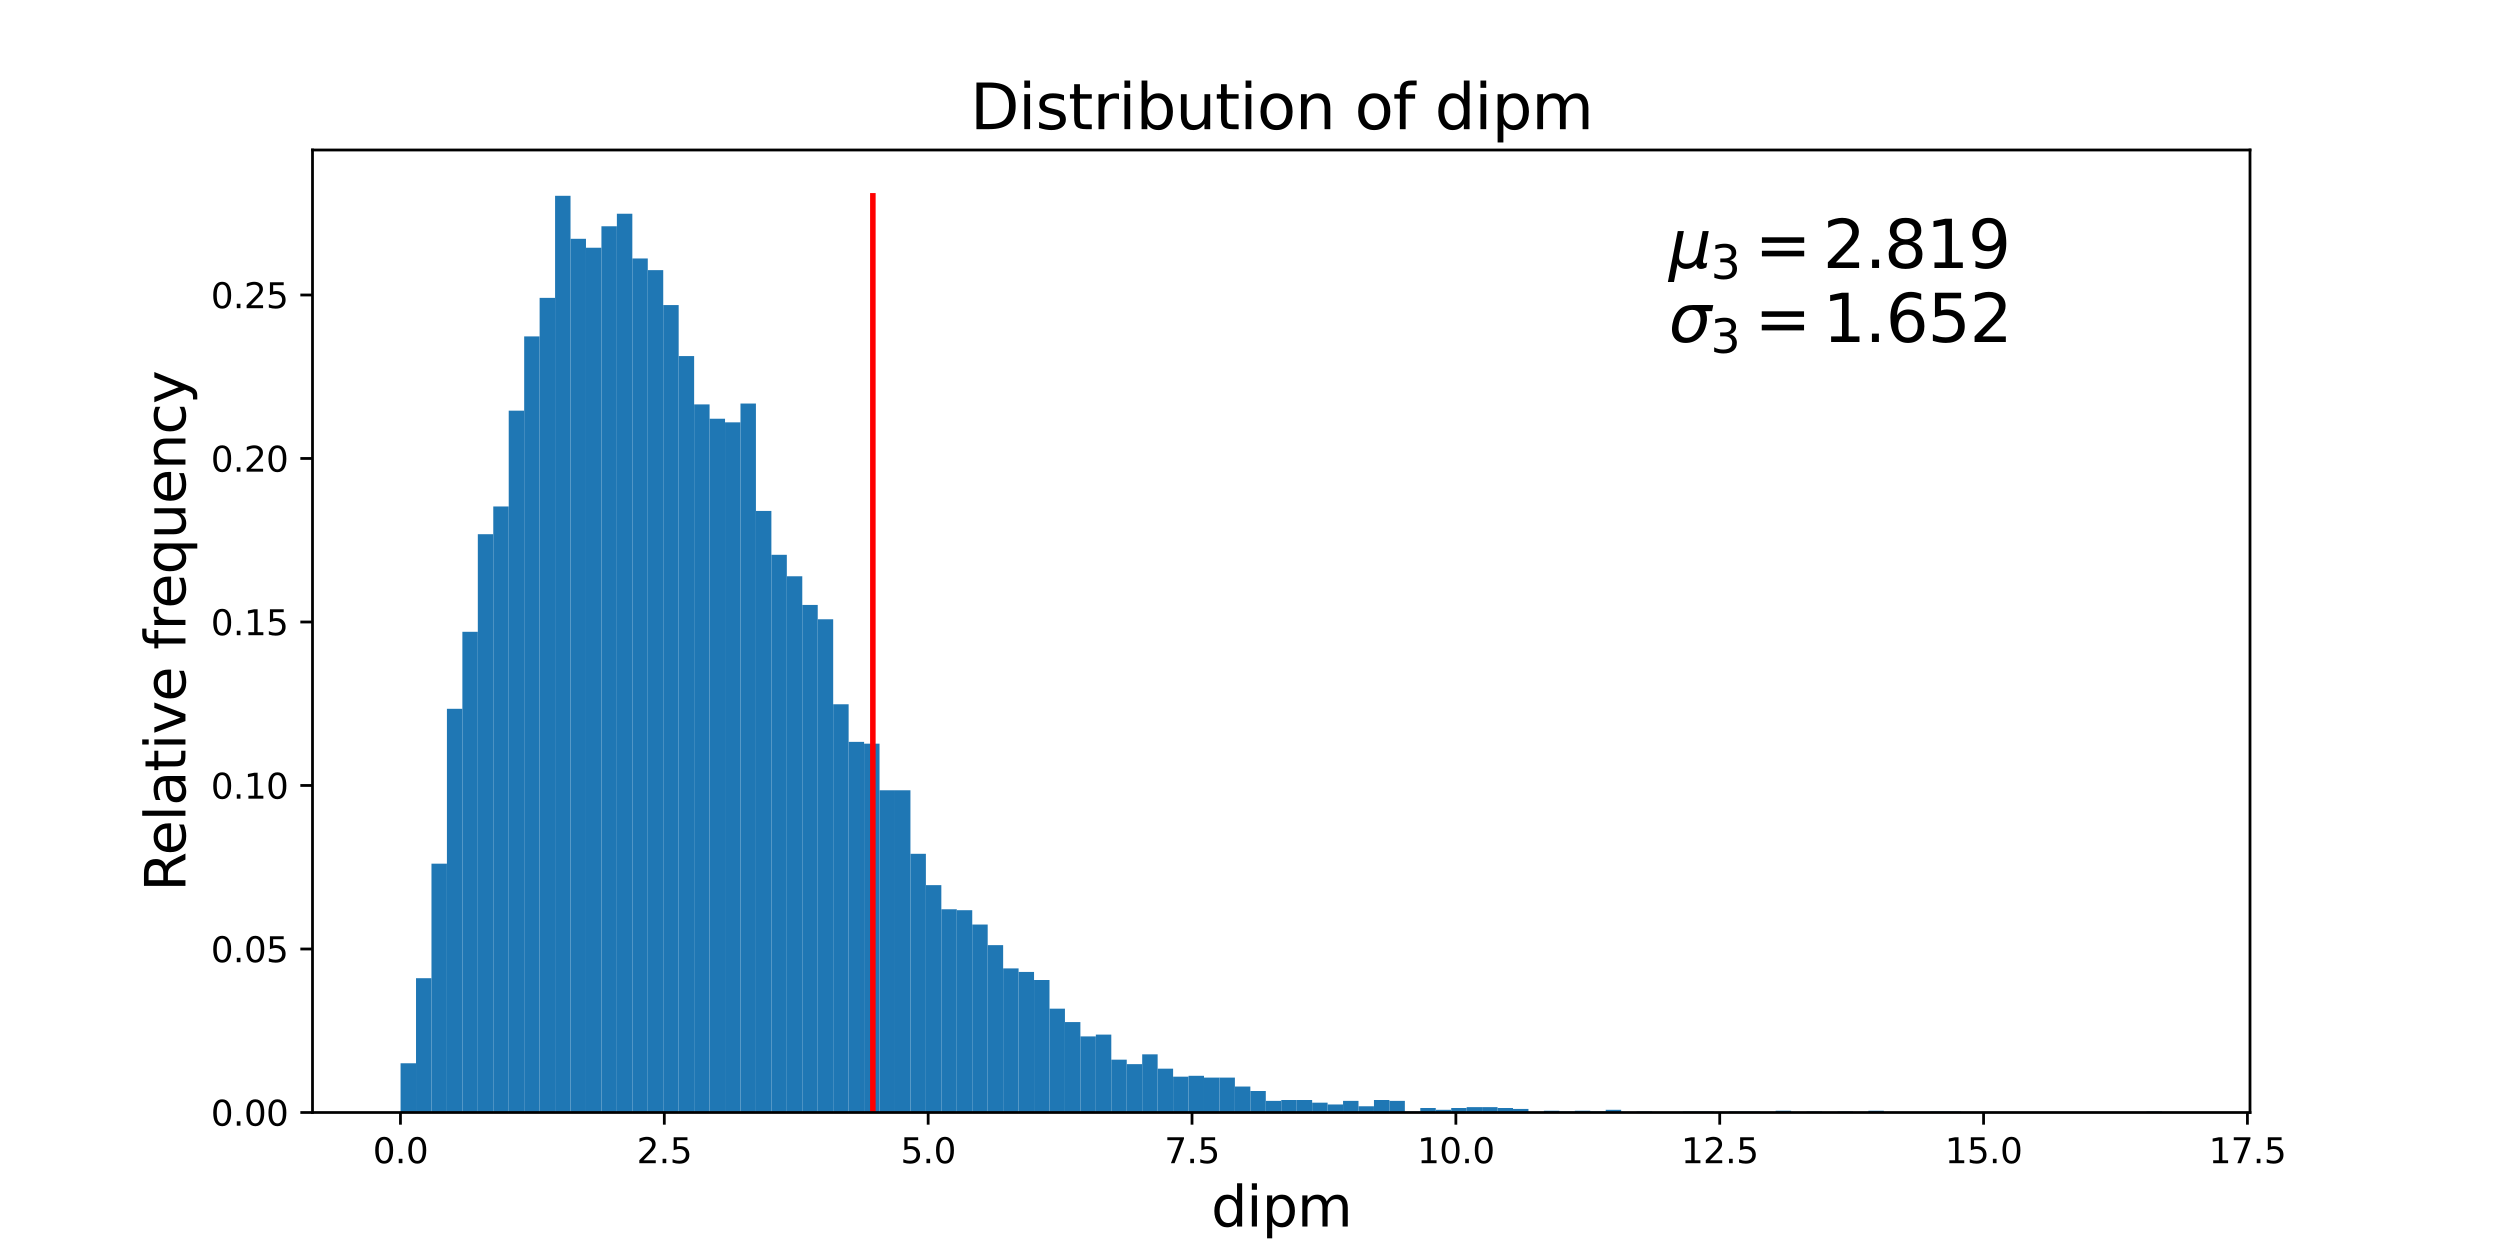 <?xml version="1.0" encoding="utf-8" standalone="no"?>
<!DOCTYPE svg PUBLIC "-//W3C//DTD SVG 1.1//EN"
  "http://www.w3.org/Graphics/SVG/1.1/DTD/svg11.dtd">
<svg xmlns:xlink="http://www.w3.org/1999/xlink" width="720pt" height="360pt" viewBox="0 0 720 360" xmlns="http://www.w3.org/2000/svg" version="1.1">
 <defs>
  <style type="text/css">*{stroke-linejoin: round; stroke-linecap: butt}</style>
 </defs>
 <g id="figure_1">
  <g id="patch_1">
   <path d="M 0 360 
L 720 360 
L 720 0 
L 0 0 
z
" style="fill: #ffffff"/>
  </g>
  <g id="axes_1">
   <g id="patch_2">
    <path d="M 90 320.4 
L 648 320.4 
L 648 43.2 
L 90 43.2 
z
" style="fill: #ffffff"/>
   </g>
   <g id="patch_3">
    <path d="M 115.364 320.4 
L 119.813 320.4 
L 119.813 306.22 
L 115.364 306.22 
z
" clip-path="url(#pdc368ac17b)" style="fill: #1f77b4"/>
   </g>
   <g id="patch_4">
    <path d="M 119.813 320.4 
L 124.263 320.4 
L 124.263 281.728 
L 119.813 281.728 
z
" clip-path="url(#pdc368ac17b)" style="fill: #1f77b4"/>
   </g>
   <g id="patch_5">
    <path d="M 124.263 320.4 
L 128.713 320.4 
L 128.713 248.728 
L 124.263 248.728 
z
" clip-path="url(#pdc368ac17b)" style="fill: #1f77b4"/>
   </g>
   <g id="patch_6">
    <path d="M 128.713 320.4 
L 133.163 320.4 
L 133.163 204.127 
L 128.713 204.127 
z
" clip-path="url(#pdc368ac17b)" style="fill: #1f77b4"/>
   </g>
   <g id="patch_7">
    <path d="M 133.163 320.4 
L 137.612 320.4 
L 137.612 181.955 
L 133.163 181.955 
z
" clip-path="url(#pdc368ac17b)" style="fill: #1f77b4"/>
   </g>
   <g id="patch_8">
    <path d="M 137.612 320.4 
L 142.062 320.4 
L 142.062 153.853 
L 137.612 153.853 
z
" clip-path="url(#pdc368ac17b)" style="fill: #1f77b4"/>
   </g>
   <g id="patch_9">
    <path d="M 142.062 320.4 
L 146.512 320.4 
L 146.512 145.861 
L 142.062 145.861 
z
" clip-path="url(#pdc368ac17b)" style="fill: #1f77b4"/>
   </g>
   <g id="patch_10">
    <path d="M 146.512 320.4 
L 150.962 320.4 
L 150.962 118.275 
L 146.512 118.275 
z
" clip-path="url(#pdc368ac17b)" style="fill: #1f77b4"/>
   </g>
   <g id="patch_11">
    <path d="M 150.962 320.4 
L 155.411 320.4 
L 155.411 96.877 
L 150.962 96.877 
z
" clip-path="url(#pdc368ac17b)" style="fill: #1f77b4"/>
   </g>
   <g id="patch_12">
    <path d="M 155.411 320.4 
L 159.861 320.4 
L 159.861 85.791 
L 155.411 85.791 
z
" clip-path="url(#pdc368ac17b)" style="fill: #1f77b4"/>
   </g>
   <g id="patch_13">
    <path d="M 159.861 320.4 
L 164.311 320.4 
L 164.311 56.4 
L 159.861 56.4 
z
" clip-path="url(#pdc368ac17b)" style="fill: #1f77b4"/>
   </g>
   <g id="patch_14">
    <path d="M 164.311 320.4 
L 168.761 320.4 
L 168.761 68.775 
L 164.311 68.775 
z
" clip-path="url(#pdc368ac17b)" style="fill: #1f77b4"/>
   </g>
   <g id="patch_15">
    <path d="M 168.761 320.4 
L 173.211 320.4 
L 173.211 71.353 
L 168.761 71.353 
z
" clip-path="url(#pdc368ac17b)" style="fill: #1f77b4"/>
   </g>
   <g id="patch_16">
    <path d="M 173.211 320.4 
L 177.66 320.4 
L 177.66 65.166 
L 173.211 65.166 
z
" clip-path="url(#pdc368ac17b)" style="fill: #1f77b4"/>
   </g>
   <g id="patch_17">
    <path d="M 177.66 320.4 
L 182.11 320.4 
L 182.11 61.556 
L 177.66 61.556 
z
" clip-path="url(#pdc368ac17b)" style="fill: #1f77b4"/>
   </g>
   <g id="patch_18">
    <path d="M 182.11 320.4 
L 186.56 320.4 
L 186.56 74.447 
L 182.11 74.447 
z
" clip-path="url(#pdc368ac17b)" style="fill: #1f77b4"/>
   </g>
   <g id="patch_19">
    <path d="M 186.56 320.4 
L 191.01 320.4 
L 191.01 77.798 
L 186.56 77.798 
z
" clip-path="url(#pdc368ac17b)" style="fill: #1f77b4"/>
   </g>
   <g id="patch_20">
    <path d="M 191.01 320.4 
L 195.459 320.4 
L 195.459 87.853 
L 191.01 87.853 
z
" clip-path="url(#pdc368ac17b)" style="fill: #1f77b4"/>
   </g>
   <g id="patch_21">
    <path d="M 195.459 320.4 
L 199.909 320.4 
L 199.909 102.548 
L 195.459 102.548 
z
" clip-path="url(#pdc368ac17b)" style="fill: #1f77b4"/>
   </g>
   <g id="patch_22">
    <path d="M 199.909 320.4 
L 204.359 320.4 
L 204.359 116.47 
L 199.909 116.47 
z
" clip-path="url(#pdc368ac17b)" style="fill: #1f77b4"/>
   </g>
   <g id="patch_23">
    <path d="M 204.359 320.4 
L 208.809 320.4 
L 208.809 120.595 
L 204.359 120.595 
z
" clip-path="url(#pdc368ac17b)" style="fill: #1f77b4"/>
   </g>
   <g id="patch_24">
    <path d="M 208.809 320.4 
L 213.258 320.4 
L 213.258 121.627 
L 208.809 121.627 
z
" clip-path="url(#pdc368ac17b)" style="fill: #1f77b4"/>
   </g>
   <g id="patch_25">
    <path d="M 213.258 320.4 
L 217.708 320.4 
L 217.708 116.213 
L 213.258 116.213 
z
" clip-path="url(#pdc368ac17b)" style="fill: #1f77b4"/>
   </g>
   <g id="patch_26">
    <path d="M 217.708 320.4 
L 222.158 320.4 
L 222.158 147.15 
L 217.708 147.15 
z
" clip-path="url(#pdc368ac17b)" style="fill: #1f77b4"/>
   </g>
   <g id="patch_27">
    <path d="M 222.158 320.4 
L 226.608 320.4 
L 226.608 159.783 
L 222.158 159.783 
z
" clip-path="url(#pdc368ac17b)" style="fill: #1f77b4"/>
   </g>
   <g id="patch_28">
    <path d="M 226.608 320.4 
L 231.057 320.4 
L 231.057 165.97 
L 226.608 165.97 
z
" clip-path="url(#pdc368ac17b)" style="fill: #1f77b4"/>
   </g>
   <g id="patch_29">
    <path d="M 231.057 320.4 
L 235.507 320.4 
L 235.507 174.22 
L 231.057 174.22 
z
" clip-path="url(#pdc368ac17b)" style="fill: #1f77b4"/>
   </g>
   <g id="patch_30">
    <path d="M 235.507 320.4 
L 239.957 320.4 
L 239.957 178.345 
L 235.507 178.345 
z
" clip-path="url(#pdc368ac17b)" style="fill: #1f77b4"/>
   </g>
   <g id="patch_31">
    <path d="M 239.957 320.4 
L 244.407 320.4 
L 244.407 202.838 
L 239.957 202.838 
z
" clip-path="url(#pdc368ac17b)" style="fill: #1f77b4"/>
   </g>
   <g id="patch_32">
    <path d="M 244.407 320.4 
L 248.856 320.4 
L 248.856 213.666 
L 244.407 213.666 
z
" clip-path="url(#pdc368ac17b)" style="fill: #1f77b4"/>
   </g>
   <g id="patch_33">
    <path d="M 248.856 320.4 
L 253.306 320.4 
L 253.306 214.181 
L 248.856 214.181 
z
" clip-path="url(#pdc368ac17b)" style="fill: #1f77b4"/>
   </g>
   <g id="patch_34">
    <path d="M 253.306 320.4 
L 257.756 320.4 
L 257.756 227.588 
L 253.306 227.588 
z
" clip-path="url(#pdc368ac17b)" style="fill: #1f77b4"/>
   </g>
   <g id="patch_35">
    <path d="M 257.756 320.4 
L 262.206 320.4 
L 262.206 227.588 
L 257.756 227.588 
z
" clip-path="url(#pdc368ac17b)" style="fill: #1f77b4"/>
   </g>
   <g id="patch_36">
    <path d="M 262.206 320.4 
L 266.656 320.4 
L 266.656 245.892 
L 262.206 245.892 
z
" clip-path="url(#pdc368ac17b)" style="fill: #1f77b4"/>
   </g>
   <g id="patch_37">
    <path d="M 266.656 320.4 
L 271.105 320.4 
L 271.105 254.916 
L 266.656 254.916 
z
" clip-path="url(#pdc368ac17b)" style="fill: #1f77b4"/>
   </g>
   <g id="patch_38">
    <path d="M 271.105 320.4 
L 275.555 320.4 
L 275.555 261.877 
L 271.105 261.877 
z
" clip-path="url(#pdc368ac17b)" style="fill: #1f77b4"/>
   </g>
   <g id="patch_39">
    <path d="M 275.555 320.4 
L 280.005 320.4 
L 280.005 262.134 
L 275.555 262.134 
z
" clip-path="url(#pdc368ac17b)" style="fill: #1f77b4"/>
   </g>
   <g id="patch_40">
    <path d="M 280.005 320.4 
L 284.455 320.4 
L 284.455 266.259 
L 280.005 266.259 
z
" clip-path="url(#pdc368ac17b)" style="fill: #1f77b4"/>
   </g>
   <g id="patch_41">
    <path d="M 284.455 320.4 
L 288.904 320.4 
L 288.904 272.189 
L 284.455 272.189 
z
" clip-path="url(#pdc368ac17b)" style="fill: #1f77b4"/>
   </g>
   <g id="patch_42">
    <path d="M 288.904 320.4 
L 293.354 320.4 
L 293.354 278.892 
L 288.904 278.892 
z
" clip-path="url(#pdc368ac17b)" style="fill: #1f77b4"/>
   </g>
   <g id="patch_43">
    <path d="M 293.354 320.4 
L 297.804 320.4 
L 297.804 279.923 
L 293.354 279.923 
z
" clip-path="url(#pdc368ac17b)" style="fill: #1f77b4"/>
   </g>
   <g id="patch_44">
    <path d="M 297.804 320.4 
L 302.254 320.4 
L 302.254 282.244 
L 297.804 282.244 
z
" clip-path="url(#pdc368ac17b)" style="fill: #1f77b4"/>
   </g>
   <g id="patch_45">
    <path d="M 302.254 320.4 
L 306.703 320.4 
L 306.703 290.494 
L 302.254 290.494 
z
" clip-path="url(#pdc368ac17b)" style="fill: #1f77b4"/>
   </g>
   <g id="patch_46">
    <path d="M 306.703 320.4 
L 311.153 320.4 
L 311.153 294.361 
L 306.703 294.361 
z
" clip-path="url(#pdc368ac17b)" style="fill: #1f77b4"/>
   </g>
   <g id="patch_47">
    <path d="M 311.153 320.4 
L 315.603 320.4 
L 315.603 298.486 
L 311.153 298.486 
z
" clip-path="url(#pdc368ac17b)" style="fill: #1f77b4"/>
   </g>
   <g id="patch_48">
    <path d="M 315.603 320.4 
L 320.053 320.4 
L 320.053 297.97 
L 315.603 297.97 
z
" clip-path="url(#pdc368ac17b)" style="fill: #1f77b4"/>
   </g>
   <g id="patch_49">
    <path d="M 320.053 320.4 
L 324.502 320.4 
L 324.502 305.189 
L 320.053 305.189 
z
" clip-path="url(#pdc368ac17b)" style="fill: #1f77b4"/>
   </g>
   <g id="patch_50">
    <path d="M 324.502 320.4 
L 328.952 320.4 
L 328.952 306.478 
L 324.502 306.478 
z
" clip-path="url(#pdc368ac17b)" style="fill: #1f77b4"/>
   </g>
   <g id="patch_51">
    <path d="M 328.952 320.4 
L 333.402 320.4 
L 333.402 303.642 
L 328.952 303.642 
z
" clip-path="url(#pdc368ac17b)" style="fill: #1f77b4"/>
   </g>
   <g id="patch_52">
    <path d="M 333.402 320.4 
L 337.852 320.4 
L 337.852 307.767 
L 333.402 307.767 
z
" clip-path="url(#pdc368ac17b)" style="fill: #1f77b4"/>
   </g>
   <g id="patch_53">
    <path d="M 337.852 320.4 
L 342.301 320.4 
L 342.301 310.087 
L 337.852 310.087 
z
" clip-path="url(#pdc368ac17b)" style="fill: #1f77b4"/>
   </g>
   <g id="patch_54">
    <path d="M 342.301 320.4 
L 346.751 320.4 
L 346.751 309.83 
L 342.301 309.83 
z
" clip-path="url(#pdc368ac17b)" style="fill: #1f77b4"/>
   </g>
   <g id="patch_55">
    <path d="M 346.751 320.4 
L 351.201 320.4 
L 351.201 310.345 
L 346.751 310.345 
z
" clip-path="url(#pdc368ac17b)" style="fill: #1f77b4"/>
   </g>
   <g id="patch_56">
    <path d="M 351.201 320.4 
L 355.651 320.4 
L 355.651 310.345 
L 351.201 310.345 
z
" clip-path="url(#pdc368ac17b)" style="fill: #1f77b4"/>
   </g>
   <g id="patch_57">
    <path d="M 355.651 320.4 
L 360.1 320.4 
L 360.1 312.923 
L 355.651 312.923 
z
" clip-path="url(#pdc368ac17b)" style="fill: #1f77b4"/>
   </g>
   <g id="patch_58">
    <path d="M 360.1 320.4 
L 364.55 320.4 
L 364.55 314.212 
L 360.1 314.212 
z
" clip-path="url(#pdc368ac17b)" style="fill: #1f77b4"/>
   </g>
   <g id="patch_59">
    <path d="M 364.55 320.4 
L 369 320.4 
L 369 317.048 
L 364.55 317.048 
z
" clip-path="url(#pdc368ac17b)" style="fill: #1f77b4"/>
   </g>
   <g id="patch_60">
    <path d="M 369 320.4 
L 373.45 320.4 
L 373.45 316.791 
L 369 316.791 
z
" clip-path="url(#pdc368ac17b)" style="fill: #1f77b4"/>
   </g>
   <g id="patch_61">
    <path d="M 373.45 320.4 
L 377.9 320.4 
L 377.9 316.791 
L 373.45 316.791 
z
" clip-path="url(#pdc368ac17b)" style="fill: #1f77b4"/>
   </g>
   <g id="patch_62">
    <path d="M 377.9 320.4 
L 382.349 320.4 
L 382.349 317.564 
L 377.9 317.564 
z
" clip-path="url(#pdc368ac17b)" style="fill: #1f77b4"/>
   </g>
   <g id="patch_63">
    <path d="M 382.349 320.4 
L 386.799 320.4 
L 386.799 318.08 
L 382.349 318.08 
z
" clip-path="url(#pdc368ac17b)" style="fill: #1f77b4"/>
   </g>
   <g id="patch_64">
    <path d="M 386.799 320.4 
L 391.249 320.4 
L 391.249 317.048 
L 386.799 317.048 
z
" clip-path="url(#pdc368ac17b)" style="fill: #1f77b4"/>
   </g>
   <g id="patch_65">
    <path d="M 391.249 320.4 
L 395.699 320.4 
L 395.699 318.595 
L 391.249 318.595 
z
" clip-path="url(#pdc368ac17b)" style="fill: #1f77b4"/>
   </g>
   <g id="patch_66">
    <path d="M 395.699 320.4 
L 400.148 320.4 
L 400.148 316.791 
L 395.699 316.791 
z
" clip-path="url(#pdc368ac17b)" style="fill: #1f77b4"/>
   </g>
   <g id="patch_67">
    <path d="M 400.148 320.4 
L 404.598 320.4 
L 404.598 317.048 
L 400.148 317.048 
z
" clip-path="url(#pdc368ac17b)" style="fill: #1f77b4"/>
   </g>
   <g id="patch_68">
    <path d="M 404.598 320.4 
L 409.048 320.4 
L 409.048 320.142 
L 404.598 320.142 
z
" clip-path="url(#pdc368ac17b)" style="fill: #1f77b4"/>
   </g>
   <g id="patch_69">
    <path d="M 409.048 320.4 
L 413.498 320.4 
L 413.498 319.111 
L 409.048 319.111 
z
" clip-path="url(#pdc368ac17b)" style="fill: #1f77b4"/>
   </g>
   <g id="patch_70">
    <path d="M 413.498 320.4 
L 417.947 320.4 
L 417.947 319.627 
L 413.498 319.627 
z
" clip-path="url(#pdc368ac17b)" style="fill: #1f77b4"/>
   </g>
   <g id="patch_71">
    <path d="M 417.947 320.4 
L 422.397 320.4 
L 422.397 319.111 
L 417.947 319.111 
z
" clip-path="url(#pdc368ac17b)" style="fill: #1f77b4"/>
   </g>
   <g id="patch_72">
    <path d="M 422.397 320.4 
L 426.847 320.4 
L 426.847 318.853 
L 422.397 318.853 
z
" clip-path="url(#pdc368ac17b)" style="fill: #1f77b4"/>
   </g>
   <g id="patch_73">
    <path d="M 426.847 320.4 
L 431.297 320.4 
L 431.297 318.853 
L 426.847 318.853 
z
" clip-path="url(#pdc368ac17b)" style="fill: #1f77b4"/>
   </g>
   <g id="patch_74">
    <path d="M 431.297 320.4 
L 435.746 320.4 
L 435.746 319.111 
L 431.297 319.111 
z
" clip-path="url(#pdc368ac17b)" style="fill: #1f77b4"/>
   </g>
   <g id="patch_75">
    <path d="M 435.746 320.4 
L 440.196 320.4 
L 440.196 319.369 
L 435.746 319.369 
z
" clip-path="url(#pdc368ac17b)" style="fill: #1f77b4"/>
   </g>
   <g id="patch_76">
    <path d="M 440.196 320.4 
L 444.646 320.4 
L 444.646 320.4 
L 440.196 320.4 
z
" clip-path="url(#pdc368ac17b)" style="fill: #1f77b4"/>
   </g>
   <g id="patch_77">
    <path d="M 444.646 320.4 
L 449.096 320.4 
L 449.096 319.884 
L 444.646 319.884 
z
" clip-path="url(#pdc368ac17b)" style="fill: #1f77b4"/>
   </g>
   <g id="patch_78">
    <path d="M 449.096 320.4 
L 453.545 320.4 
L 453.545 320.142 
L 449.096 320.142 
z
" clip-path="url(#pdc368ac17b)" style="fill: #1f77b4"/>
   </g>
   <g id="patch_79">
    <path d="M 453.545 320.4 
L 457.995 320.4 
L 457.995 319.884 
L 453.545 319.884 
z
" clip-path="url(#pdc368ac17b)" style="fill: #1f77b4"/>
   </g>
   <g id="patch_80">
    <path d="M 457.995 320.4 
L 462.445 320.4 
L 462.445 320.142 
L 457.995 320.142 
z
" clip-path="url(#pdc368ac17b)" style="fill: #1f77b4"/>
   </g>
   <g id="patch_81">
    <path d="M 462.445 320.4 
L 466.895 320.4 
L 466.895 319.627 
L 462.445 319.627 
z
" clip-path="url(#pdc368ac17b)" style="fill: #1f77b4"/>
   </g>
   <g id="patch_82">
    <path d="M 466.895 320.4 
L 471.344 320.4 
L 471.344 320.4 
L 466.895 320.4 
z
" clip-path="url(#pdc368ac17b)" style="fill: #1f77b4"/>
   </g>
   <g id="patch_83">
    <path d="M 471.344 320.4 
L 475.794 320.4 
L 475.794 320.142 
L 471.344 320.142 
z
" clip-path="url(#pdc368ac17b)" style="fill: #1f77b4"/>
   </g>
   <g id="patch_84">
    <path d="M 475.794 320.4 
L 480.244 320.4 
L 480.244 320.4 
L 475.794 320.4 
z
" clip-path="url(#pdc368ac17b)" style="fill: #1f77b4"/>
   </g>
   <g id="patch_85">
    <path d="M 480.244 320.4 
L 484.694 320.4 
L 484.694 320.4 
L 480.244 320.4 
z
" clip-path="url(#pdc368ac17b)" style="fill: #1f77b4"/>
   </g>
   <g id="patch_86">
    <path d="M 484.694 320.4 
L 489.144 320.4 
L 489.144 320.142 
L 484.694 320.142 
z
" clip-path="url(#pdc368ac17b)" style="fill: #1f77b4"/>
   </g>
   <g id="patch_87">
    <path d="M 489.144 320.4 
L 493.593 320.4 
L 493.593 320.142 
L 489.144 320.142 
z
" clip-path="url(#pdc368ac17b)" style="fill: #1f77b4"/>
   </g>
   <g id="patch_88">
    <path d="M 493.593 320.4 
L 498.043 320.4 
L 498.043 320.4 
L 493.593 320.4 
z
" clip-path="url(#pdc368ac17b)" style="fill: #1f77b4"/>
   </g>
   <g id="patch_89">
    <path d="M 498.043 320.4 
L 502.493 320.4 
L 502.493 320.142 
L 498.043 320.142 
z
" clip-path="url(#pdc368ac17b)" style="fill: #1f77b4"/>
   </g>
   <g id="patch_90">
    <path d="M 502.493 320.4 
L 506.943 320.4 
L 506.943 320.142 
L 502.493 320.142 
z
" clip-path="url(#pdc368ac17b)" style="fill: #1f77b4"/>
   </g>
   <g id="patch_91">
    <path d="M 506.943 320.4 
L 511.392 320.4 
L 511.392 320.4 
L 506.943 320.4 
z
" clip-path="url(#pdc368ac17b)" style="fill: #1f77b4"/>
   </g>
   <g id="patch_92">
    <path d="M 511.392 320.4 
L 515.842 320.4 
L 515.842 319.884 
L 511.392 319.884 
z
" clip-path="url(#pdc368ac17b)" style="fill: #1f77b4"/>
   </g>
   <g id="patch_93">
    <path d="M 515.842 320.4 
L 520.292 320.4 
L 520.292 320.4 
L 515.842 320.4 
z
" clip-path="url(#pdc368ac17b)" style="fill: #1f77b4"/>
   </g>
   <g id="patch_94">
    <path d="M 520.292 320.4 
L 524.742 320.4 
L 524.742 320.142 
L 520.292 320.142 
z
" clip-path="url(#pdc368ac17b)" style="fill: #1f77b4"/>
   </g>
   <g id="patch_95">
    <path d="M 524.742 320.4 
L 529.191 320.4 
L 529.191 320.4 
L 524.742 320.4 
z
" clip-path="url(#pdc368ac17b)" style="fill: #1f77b4"/>
   </g>
   <g id="patch_96">
    <path d="M 529.191 320.4 
L 533.641 320.4 
L 533.641 320.142 
L 529.191 320.142 
z
" clip-path="url(#pdc368ac17b)" style="fill: #1f77b4"/>
   </g>
   <g id="patch_97">
    <path d="M 533.641 320.4 
L 538.091 320.4 
L 538.091 320.4 
L 533.641 320.4 
z
" clip-path="url(#pdc368ac17b)" style="fill: #1f77b4"/>
   </g>
   <g id="patch_98">
    <path d="M 538.091 320.4 
L 542.541 320.4 
L 542.541 319.884 
L 538.091 319.884 
z
" clip-path="url(#pdc368ac17b)" style="fill: #1f77b4"/>
   </g>
   <g id="patch_99">
    <path d="M 542.541 320.4 
L 546.99 320.4 
L 546.99 320.4 
L 542.541 320.4 
z
" clip-path="url(#pdc368ac17b)" style="fill: #1f77b4"/>
   </g>
   <g id="patch_100">
    <path d="M 546.99 320.4 
L 551.44 320.4 
L 551.44 320.4 
L 546.99 320.4 
z
" clip-path="url(#pdc368ac17b)" style="fill: #1f77b4"/>
   </g>
   <g id="patch_101">
    <path d="M 551.44 320.4 
L 555.89 320.4 
L 555.89 320.4 
L 551.44 320.4 
z
" clip-path="url(#pdc368ac17b)" style="fill: #1f77b4"/>
   </g>
   <g id="patch_102">
    <path d="M 555.89 320.4 
L 560.34 320.4 
L 560.34 320.142 
L 555.89 320.142 
z
" clip-path="url(#pdc368ac17b)" style="fill: #1f77b4"/>
   </g>
   <g id="patch_103">
    <path d="M 560.34 320.4 
L 564.789 320.4 
L 564.789 320.142 
L 560.34 320.142 
z
" clip-path="url(#pdc368ac17b)" style="fill: #1f77b4"/>
   </g>
   <g id="patch_104">
    <path d="M 564.789 320.4 
L 569.239 320.4 
L 569.239 320.4 
L 564.789 320.4 
z
" clip-path="url(#pdc368ac17b)" style="fill: #1f77b4"/>
   </g>
   <g id="patch_105">
    <path d="M 569.239 320.4 
L 573.689 320.4 
L 573.689 320.4 
L 569.239 320.4 
z
" clip-path="url(#pdc368ac17b)" style="fill: #1f77b4"/>
   </g>
   <g id="patch_106">
    <path d="M 573.689 320.4 
L 578.139 320.4 
L 578.139 320.4 
L 573.689 320.4 
z
" clip-path="url(#pdc368ac17b)" style="fill: #1f77b4"/>
   </g>
   <g id="patch_107">
    <path d="M 578.139 320.4 
L 582.589 320.4 
L 582.589 320.4 
L 578.139 320.4 
z
" clip-path="url(#pdc368ac17b)" style="fill: #1f77b4"/>
   </g>
   <g id="patch_108">
    <path d="M 582.589 320.4 
L 587.038 320.4 
L 587.038 320.4 
L 582.589 320.4 
z
" clip-path="url(#pdc368ac17b)" style="fill: #1f77b4"/>
   </g>
   <g id="patch_109">
    <path d="M 587.038 320.4 
L 591.488 320.4 
L 591.488 320.4 
L 587.038 320.4 
z
" clip-path="url(#pdc368ac17b)" style="fill: #1f77b4"/>
   </g>
   <g id="patch_110">
    <path d="M 591.488 320.4 
L 595.938 320.4 
L 595.938 320.4 
L 591.488 320.4 
z
" clip-path="url(#pdc368ac17b)" style="fill: #1f77b4"/>
   </g>
   <g id="patch_111">
    <path d="M 595.938 320.4 
L 600.388 320.4 
L 600.388 320.4 
L 595.938 320.4 
z
" clip-path="url(#pdc368ac17b)" style="fill: #1f77b4"/>
   </g>
   <g id="patch_112">
    <path d="M 600.388 320.4 
L 604.837 320.4 
L 604.837 320.4 
L 600.388 320.4 
z
" clip-path="url(#pdc368ac17b)" style="fill: #1f77b4"/>
   </g>
   <g id="patch_113">
    <path d="M 604.837 320.4 
L 609.287 320.4 
L 609.287 320.4 
L 604.837 320.4 
z
" clip-path="url(#pdc368ac17b)" style="fill: #1f77b4"/>
   </g>
   <g id="patch_114">
    <path d="M 609.287 320.4 
L 613.737 320.4 
L 613.737 320.4 
L 609.287 320.4 
z
" clip-path="url(#pdc368ac17b)" style="fill: #1f77b4"/>
   </g>
   <g id="patch_115">
    <path d="M 613.737 320.4 
L 618.187 320.4 
L 618.187 320.4 
L 613.737 320.4 
z
" clip-path="url(#pdc368ac17b)" style="fill: #1f77b4"/>
   </g>
   <g id="patch_116">
    <path d="M 618.187 320.4 
L 622.636 320.4 
L 622.636 320.142 
L 618.187 320.142 
z
" clip-path="url(#pdc368ac17b)" style="fill: #1f77b4"/>
   </g>
   <g id="matplotlib.axis_1">
    <g id="xtick_1">
     <g id="line2d_1">
      <defs>
       <path id="m7fc4e8a840" d="M 0 0 
L 0 3.5 
" style="stroke: #000000; stroke-width: 0.8"/>
      </defs>
      <g>
       <use xlink:href="#m7fc4e8a840" x="115.333" y="320.4" style="stroke: #000000; stroke-width: 0.8"/>
      </g>
     </g>
     <g id="text_1">
      <!-- 0.0 -->
      <g transform="translate(107.382 334.998) scale(0.1 -0.1)">
       <defs>
        <path id="DejaVuSans-30" d="M 2034 4250 
Q 1547 4250 1301 3770 
Q 1056 3291 1056 2328 
Q 1056 1369 1301 889 
Q 1547 409 2034 409 
Q 2525 409 2770 889 
Q 3016 1369 3016 2328 
Q 3016 3291 2770 3770 
Q 2525 4250 2034 4250 
z
M 2034 4750 
Q 2819 4750 3233 4129 
Q 3647 3509 3647 2328 
Q 3647 1150 3233 529 
Q 2819 -91 2034 -91 
Q 1250 -91 836 529 
Q 422 1150 422 2328 
Q 422 3509 836 4129 
Q 1250 4750 2034 4750 
z
" transform="scale(0.016)"/>
        <path id="DejaVuSans-2e" d="M 684 794 
L 1344 794 
L 1344 0 
L 684 0 
L 684 794 
z
" transform="scale(0.016)"/>
       </defs>
       <use xlink:href="#DejaVuSans-30"/>
       <use xlink:href="#DejaVuSans-2e" x="63.623"/>
       <use xlink:href="#DejaVuSans-30" x="95.41"/>
      </g>
     </g>
    </g>
    <g id="xtick_2">
     <g id="line2d_2">
      <g>
       <use xlink:href="#m7fc4e8a840" x="191.322" y="320.4" style="stroke: #000000; stroke-width: 0.8"/>
      </g>
     </g>
     <g id="text_2">
      <!-- 2.5 -->
      <g transform="translate(183.371 334.998) scale(0.1 -0.1)">
       <defs>
        <path id="DejaVuSans-32" d="M 1228 531 
L 3431 531 
L 3431 0 
L 469 0 
L 469 531 
Q 828 903 1448 1529 
Q 2069 2156 2228 2338 
Q 2531 2678 2651 2914 
Q 2772 3150 2772 3378 
Q 2772 3750 2511 3984 
Q 2250 4219 1831 4219 
Q 1534 4219 1204 4116 
Q 875 4013 500 3803 
L 500 4441 
Q 881 4594 1212 4672 
Q 1544 4750 1819 4750 
Q 2544 4750 2975 4387 
Q 3406 4025 3406 3419 
Q 3406 3131 3298 2873 
Q 3191 2616 2906 2266 
Q 2828 2175 2409 1742 
Q 1991 1309 1228 531 
z
" transform="scale(0.016)"/>
        <path id="DejaVuSans-35" d="M 691 4666 
L 3169 4666 
L 3169 4134 
L 1269 4134 
L 1269 2991 
Q 1406 3038 1543 3061 
Q 1681 3084 1819 3084 
Q 2600 3084 3056 2656 
Q 3513 2228 3513 1497 
Q 3513 744 3044 326 
Q 2575 -91 1722 -91 
Q 1428 -91 1123 -41 
Q 819 9 494 109 
L 494 744 
Q 775 591 1075 516 
Q 1375 441 1709 441 
Q 2250 441 2565 725 
Q 2881 1009 2881 1497 
Q 2881 1984 2565 2268 
Q 2250 2553 1709 2553 
Q 1456 2553 1204 2497 
Q 953 2441 691 2322 
L 691 4666 
z
" transform="scale(0.016)"/>
       </defs>
       <use xlink:href="#DejaVuSans-32"/>
       <use xlink:href="#DejaVuSans-2e" x="63.623"/>
       <use xlink:href="#DejaVuSans-35" x="95.41"/>
      </g>
     </g>
    </g>
    <g id="xtick_3">
     <g id="line2d_3">
      <g>
       <use xlink:href="#m7fc4e8a840" x="267.311" y="320.4" style="stroke: #000000; stroke-width: 0.8"/>
      </g>
     </g>
     <g id="text_3">
      <!-- 5.0 -->
      <g transform="translate(259.36 334.998) scale(0.1 -0.1)">
       <use xlink:href="#DejaVuSans-35"/>
       <use xlink:href="#DejaVuSans-2e" x="63.623"/>
       <use xlink:href="#DejaVuSans-30" x="95.41"/>
      </g>
     </g>
    </g>
    <g id="xtick_4">
     <g id="line2d_4">
      <g>
       <use xlink:href="#m7fc4e8a840" x="343.3" y="320.4" style="stroke: #000000; stroke-width: 0.8"/>
      </g>
     </g>
     <g id="text_4">
      <!-- 7.5 -->
      <g transform="translate(335.349 334.998) scale(0.1 -0.1)">
       <defs>
        <path id="DejaVuSans-37" d="M 525 4666 
L 3525 4666 
L 3525 4397 
L 1831 0 
L 1172 0 
L 2766 4134 
L 525 4134 
L 525 4666 
z
" transform="scale(0.016)"/>
       </defs>
       <use xlink:href="#DejaVuSans-37"/>
       <use xlink:href="#DejaVuSans-2e" x="63.623"/>
       <use xlink:href="#DejaVuSans-35" x="95.41"/>
      </g>
     </g>
    </g>
    <g id="xtick_5">
     <g id="line2d_5">
      <g>
       <use xlink:href="#m7fc4e8a840" x="419.29" y="320.4" style="stroke: #000000; stroke-width: 0.8"/>
      </g>
     </g>
     <g id="text_5">
      <!-- 10.0 -->
      <g transform="translate(408.157 334.998) scale(0.1 -0.1)">
       <defs>
        <path id="DejaVuSans-31" d="M 794 531 
L 1825 531 
L 1825 4091 
L 703 3866 
L 703 4441 
L 1819 4666 
L 2450 4666 
L 2450 531 
L 3481 531 
L 3481 0 
L 794 0 
L 794 531 
z
" transform="scale(0.016)"/>
       </defs>
       <use xlink:href="#DejaVuSans-31"/>
       <use xlink:href="#DejaVuSans-30" x="63.623"/>
       <use xlink:href="#DejaVuSans-2e" x="127.246"/>
       <use xlink:href="#DejaVuSans-30" x="159.033"/>
      </g>
     </g>
    </g>
    <g id="xtick_6">
     <g id="line2d_6">
      <g>
       <use xlink:href="#m7fc4e8a840" x="495.279" y="320.4" style="stroke: #000000; stroke-width: 0.8"/>
      </g>
     </g>
     <g id="text_6">
      <!-- 12.5 -->
      <g transform="translate(484.146 334.998) scale(0.1 -0.1)">
       <use xlink:href="#DejaVuSans-31"/>
       <use xlink:href="#DejaVuSans-32" x="63.623"/>
       <use xlink:href="#DejaVuSans-2e" x="127.246"/>
       <use xlink:href="#DejaVuSans-35" x="159.033"/>
      </g>
     </g>
    </g>
    <g id="xtick_7">
     <g id="line2d_7">
      <g>
       <use xlink:href="#m7fc4e8a840" x="571.268" y="320.4" style="stroke: #000000; stroke-width: 0.8"/>
      </g>
     </g>
     <g id="text_7">
      <!-- 15.0 -->
      <g transform="translate(560.135 334.998) scale(0.1 -0.1)">
       <use xlink:href="#DejaVuSans-31"/>
       <use xlink:href="#DejaVuSans-35" x="63.623"/>
       <use xlink:href="#DejaVuSans-2e" x="127.246"/>
       <use xlink:href="#DejaVuSans-30" x="159.033"/>
      </g>
     </g>
    </g>
    <g id="xtick_8">
     <g id="line2d_8">
      <g>
       <use xlink:href="#m7fc4e8a840" x="647.257" y="320.4" style="stroke: #000000; stroke-width: 0.8"/>
      </g>
     </g>
     <g id="text_8">
      <!-- 17.5 -->
      <g transform="translate(636.124 334.998) scale(0.1 -0.1)">
       <use xlink:href="#DejaVuSans-31"/>
       <use xlink:href="#DejaVuSans-37" x="63.623"/>
       <use xlink:href="#DejaVuSans-2e" x="127.246"/>
       <use xlink:href="#DejaVuSans-35" x="159.033"/>
      </g>
     </g>
    </g>
    <g id="text_9">
     <!-- dipm -->
     <g transform="translate(348.827 353.236) scale(0.16 -0.16)">
      <defs>
       <path id="DejaVuSans-64" d="M 2906 2969 
L 2906 4863 
L 3481 4863 
L 3481 0 
L 2906 0 
L 2906 525 
Q 2725 213 2448 61 
Q 2172 -91 1784 -91 
Q 1150 -91 751 415 
Q 353 922 353 1747 
Q 353 2572 751 3078 
Q 1150 3584 1784 3584 
Q 2172 3584 2448 3432 
Q 2725 3281 2906 2969 
z
M 947 1747 
Q 947 1113 1208 752 
Q 1469 391 1925 391 
Q 2381 391 2643 752 
Q 2906 1113 2906 1747 
Q 2906 2381 2643 2742 
Q 2381 3103 1925 3103 
Q 1469 3103 1208 2742 
Q 947 2381 947 1747 
z
" transform="scale(0.016)"/>
       <path id="DejaVuSans-69" d="M 603 3500 
L 1178 3500 
L 1178 0 
L 603 0 
L 603 3500 
z
M 603 4863 
L 1178 4863 
L 1178 4134 
L 603 4134 
L 603 4863 
z
" transform="scale(0.016)"/>
       <path id="DejaVuSans-70" d="M 1159 525 
L 1159 -1331 
L 581 -1331 
L 581 3500 
L 1159 3500 
L 1159 2969 
Q 1341 3281 1617 3432 
Q 1894 3584 2278 3584 
Q 2916 3584 3314 3078 
Q 3713 2572 3713 1747 
Q 3713 922 3314 415 
Q 2916 -91 2278 -91 
Q 1894 -91 1617 61 
Q 1341 213 1159 525 
z
M 3116 1747 
Q 3116 2381 2855 2742 
Q 2594 3103 2138 3103 
Q 1681 3103 1420 2742 
Q 1159 2381 1159 1747 
Q 1159 1113 1420 752 
Q 1681 391 2138 391 
Q 2594 391 2855 752 
Q 3116 1113 3116 1747 
z
" transform="scale(0.016)"/>
       <path id="DejaVuSans-6d" d="M 3328 2828 
Q 3544 3216 3844 3400 
Q 4144 3584 4550 3584 
Q 5097 3584 5394 3201 
Q 5691 2819 5691 2113 
L 5691 0 
L 5113 0 
L 5113 2094 
Q 5113 2597 4934 2840 
Q 4756 3084 4391 3084 
Q 3944 3084 3684 2787 
Q 3425 2491 3425 1978 
L 3425 0 
L 2847 0 
L 2847 2094 
Q 2847 2600 2669 2842 
Q 2491 3084 2119 3084 
Q 1678 3084 1418 2786 
Q 1159 2488 1159 1978 
L 1159 0 
L 581 0 
L 581 3500 
L 1159 3500 
L 1159 2956 
Q 1356 3278 1631 3431 
Q 1906 3584 2284 3584 
Q 2666 3584 2933 3390 
Q 3200 3197 3328 2828 
z
" transform="scale(0.016)"/>
      </defs>
      <use xlink:href="#DejaVuSans-64"/>
      <use xlink:href="#DejaVuSans-69" x="63.477"/>
      <use xlink:href="#DejaVuSans-70" x="91.26"/>
      <use xlink:href="#DejaVuSans-6d" x="154.736"/>
     </g>
    </g>
   </g>
   <g id="matplotlib.axis_2">
    <g id="ytick_1">
     <g id="line2d_9">
      <defs>
       <path id="m22ed6a2fd3" d="M 0 0 
L -3.5 0 
" style="stroke: #000000; stroke-width: 0.8"/>
      </defs>
      <g>
       <use xlink:href="#m22ed6a2fd3" x="90" y="320.4" style="stroke: #000000; stroke-width: 0.8"/>
      </g>
     </g>
     <g id="text_10">
      <!-- 0.00 -->
      <g transform="translate(60.734 324.199) scale(0.1 -0.1)">
       <use xlink:href="#DejaVuSans-30"/>
       <use xlink:href="#DejaVuSans-2e" x="63.623"/>
       <use xlink:href="#DejaVuSans-30" x="95.41"/>
       <use xlink:href="#DejaVuSans-30" x="159.033"/>
      </g>
     </g>
    </g>
    <g id="ytick_2">
     <g id="line2d_10">
      <g>
       <use xlink:href="#m22ed6a2fd3" x="90" y="273.311" style="stroke: #000000; stroke-width: 0.8"/>
      </g>
     </g>
     <g id="text_11">
      <!-- 0.05 -->
      <g transform="translate(60.734 277.11) scale(0.1 -0.1)">
       <use xlink:href="#DejaVuSans-30"/>
       <use xlink:href="#DejaVuSans-2e" x="63.623"/>
       <use xlink:href="#DejaVuSans-30" x="95.41"/>
       <use xlink:href="#DejaVuSans-35" x="159.033"/>
      </g>
     </g>
    </g>
    <g id="ytick_3">
     <g id="line2d_11">
      <g>
       <use xlink:href="#m22ed6a2fd3" x="90" y="226.221" style="stroke: #000000; stroke-width: 0.8"/>
      </g>
     </g>
     <g id="text_12">
      <!-- 0.10 -->
      <g transform="translate(60.734 230.021) scale(0.1 -0.1)">
       <use xlink:href="#DejaVuSans-30"/>
       <use xlink:href="#DejaVuSans-2e" x="63.623"/>
       <use xlink:href="#DejaVuSans-31" x="95.41"/>
       <use xlink:href="#DejaVuSans-30" x="159.033"/>
      </g>
     </g>
    </g>
    <g id="ytick_4">
     <g id="line2d_12">
      <g>
       <use xlink:href="#m22ed6a2fd3" x="90" y="179.132" style="stroke: #000000; stroke-width: 0.8"/>
      </g>
     </g>
     <g id="text_13">
      <!-- 0.15 -->
      <g transform="translate(60.734 182.931) scale(0.1 -0.1)">
       <use xlink:href="#DejaVuSans-30"/>
       <use xlink:href="#DejaVuSans-2e" x="63.623"/>
       <use xlink:href="#DejaVuSans-31" x="95.41"/>
       <use xlink:href="#DejaVuSans-35" x="159.033"/>
      </g>
     </g>
    </g>
    <g id="ytick_5">
     <g id="line2d_13">
      <g>
       <use xlink:href="#m22ed6a2fd3" x="90" y="132.043" style="stroke: #000000; stroke-width: 0.8"/>
      </g>
     </g>
     <g id="text_14">
      <!-- 0.20 -->
      <g transform="translate(60.734 135.842) scale(0.1 -0.1)">
       <use xlink:href="#DejaVuSans-30"/>
       <use xlink:href="#DejaVuSans-2e" x="63.623"/>
       <use xlink:href="#DejaVuSans-32" x="95.41"/>
       <use xlink:href="#DejaVuSans-30" x="159.033"/>
      </g>
     </g>
    </g>
    <g id="ytick_6">
     <g id="line2d_14">
      <g>
       <use xlink:href="#m22ed6a2fd3" x="90" y="84.954" style="stroke: #000000; stroke-width: 0.8"/>
      </g>
     </g>
     <g id="text_15">
      <!-- 0.25 -->
      <g transform="translate(60.734 88.753) scale(0.1 -0.1)">
       <use xlink:href="#DejaVuSans-30"/>
       <use xlink:href="#DejaVuSans-2e" x="63.623"/>
       <use xlink:href="#DejaVuSans-32" x="95.41"/>
       <use xlink:href="#DejaVuSans-35" x="159.033"/>
      </g>
     </g>
    </g>
    <g id="text_16">
     <!-- Relative frequency -->
     <g transform="translate(53.407 256.728) rotate(-90) scale(0.16 -0.16)">
      <defs>
       <path id="DejaVuSans-52" d="M 2841 2188 
Q 3044 2119 3236 1894 
Q 3428 1669 3622 1275 
L 4263 0 
L 3584 0 
L 2988 1197 
Q 2756 1666 2539 1819 
Q 2322 1972 1947 1972 
L 1259 1972 
L 1259 0 
L 628 0 
L 628 4666 
L 2053 4666 
Q 2853 4666 3247 4331 
Q 3641 3997 3641 3322 
Q 3641 2881 3436 2590 
Q 3231 2300 2841 2188 
z
M 1259 4147 
L 1259 2491 
L 2053 2491 
Q 2509 2491 2742 2702 
Q 2975 2913 2975 3322 
Q 2975 3731 2742 3939 
Q 2509 4147 2053 4147 
L 1259 4147 
z
" transform="scale(0.016)"/>
       <path id="DejaVuSans-65" d="M 3597 1894 
L 3597 1613 
L 953 1613 
Q 991 1019 1311 708 
Q 1631 397 2203 397 
Q 2534 397 2845 478 
Q 3156 559 3463 722 
L 3463 178 
Q 3153 47 2828 -22 
Q 2503 -91 2169 -91 
Q 1331 -91 842 396 
Q 353 884 353 1716 
Q 353 2575 817 3079 
Q 1281 3584 2069 3584 
Q 2775 3584 3186 3129 
Q 3597 2675 3597 1894 
z
M 3022 2063 
Q 3016 2534 2758 2815 
Q 2500 3097 2075 3097 
Q 1594 3097 1305 2825 
Q 1016 2553 972 2059 
L 3022 2063 
z
" transform="scale(0.016)"/>
       <path id="DejaVuSans-6c" d="M 603 4863 
L 1178 4863 
L 1178 0 
L 603 0 
L 603 4863 
z
" transform="scale(0.016)"/>
       <path id="DejaVuSans-61" d="M 2194 1759 
Q 1497 1759 1228 1600 
Q 959 1441 959 1056 
Q 959 750 1161 570 
Q 1363 391 1709 391 
Q 2188 391 2477 730 
Q 2766 1069 2766 1631 
L 2766 1759 
L 2194 1759 
z
M 3341 1997 
L 3341 0 
L 2766 0 
L 2766 531 
Q 2569 213 2275 61 
Q 1981 -91 1556 -91 
Q 1019 -91 701 211 
Q 384 513 384 1019 
Q 384 1609 779 1909 
Q 1175 2209 1959 2209 
L 2766 2209 
L 2766 2266 
Q 2766 2663 2505 2880 
Q 2244 3097 1772 3097 
Q 1472 3097 1187 3025 
Q 903 2953 641 2809 
L 641 3341 
Q 956 3463 1253 3523 
Q 1550 3584 1831 3584 
Q 2591 3584 2966 3190 
Q 3341 2797 3341 1997 
z
" transform="scale(0.016)"/>
       <path id="DejaVuSans-74" d="M 1172 4494 
L 1172 3500 
L 2356 3500 
L 2356 3053 
L 1172 3053 
L 1172 1153 
Q 1172 725 1289 603 
Q 1406 481 1766 481 
L 2356 481 
L 2356 0 
L 1766 0 
Q 1100 0 847 248 
Q 594 497 594 1153 
L 594 3053 
L 172 3053 
L 172 3500 
L 594 3500 
L 594 4494 
L 1172 4494 
z
" transform="scale(0.016)"/>
       <path id="DejaVuSans-76" d="M 191 3500 
L 800 3500 
L 1894 563 
L 2988 3500 
L 3597 3500 
L 2284 0 
L 1503 0 
L 191 3500 
z
" transform="scale(0.016)"/>
       <path id="DejaVuSans-20" transform="scale(0.016)"/>
       <path id="DejaVuSans-66" d="M 2375 4863 
L 2375 4384 
L 1825 4384 
Q 1516 4384 1395 4259 
Q 1275 4134 1275 3809 
L 1275 3500 
L 2222 3500 
L 2222 3053 
L 1275 3053 
L 1275 0 
L 697 0 
L 697 3053 
L 147 3053 
L 147 3500 
L 697 3500 
L 697 3744 
Q 697 4328 969 4595 
Q 1241 4863 1831 4863 
L 2375 4863 
z
" transform="scale(0.016)"/>
       <path id="DejaVuSans-72" d="M 2631 2963 
Q 2534 3019 2420 3045 
Q 2306 3072 2169 3072 
Q 1681 3072 1420 2755 
Q 1159 2438 1159 1844 
L 1159 0 
L 581 0 
L 581 3500 
L 1159 3500 
L 1159 2956 
Q 1341 3275 1631 3429 
Q 1922 3584 2338 3584 
Q 2397 3584 2469 3576 
Q 2541 3569 2628 3553 
L 2631 2963 
z
" transform="scale(0.016)"/>
       <path id="DejaVuSans-71" d="M 947 1747 
Q 947 1113 1208 752 
Q 1469 391 1925 391 
Q 2381 391 2643 752 
Q 2906 1113 2906 1747 
Q 2906 2381 2643 2742 
Q 2381 3103 1925 3103 
Q 1469 3103 1208 2742 
Q 947 2381 947 1747 
z
M 2906 525 
Q 2725 213 2448 61 
Q 2172 -91 1784 -91 
Q 1150 -91 751 415 
Q 353 922 353 1747 
Q 353 2572 751 3078 
Q 1150 3584 1784 3584 
Q 2172 3584 2448 3432 
Q 2725 3281 2906 2969 
L 2906 3500 
L 3481 3500 
L 3481 -1331 
L 2906 -1331 
L 2906 525 
z
" transform="scale(0.016)"/>
       <path id="DejaVuSans-75" d="M 544 1381 
L 544 3500 
L 1119 3500 
L 1119 1403 
Q 1119 906 1312 657 
Q 1506 409 1894 409 
Q 2359 409 2629 706 
Q 2900 1003 2900 1516 
L 2900 3500 
L 3475 3500 
L 3475 0 
L 2900 0 
L 2900 538 
Q 2691 219 2414 64 
Q 2138 -91 1772 -91 
Q 1169 -91 856 284 
Q 544 659 544 1381 
z
M 1991 3584 
L 1991 3584 
z
" transform="scale(0.016)"/>
       <path id="DejaVuSans-6e" d="M 3513 2113 
L 3513 0 
L 2938 0 
L 2938 2094 
Q 2938 2591 2744 2837 
Q 2550 3084 2163 3084 
Q 1697 3084 1428 2787 
Q 1159 2491 1159 1978 
L 1159 0 
L 581 0 
L 581 3500 
L 1159 3500 
L 1159 2956 
Q 1366 3272 1645 3428 
Q 1925 3584 2291 3584 
Q 2894 3584 3203 3211 
Q 3513 2838 3513 2113 
z
" transform="scale(0.016)"/>
       <path id="DejaVuSans-63" d="M 3122 3366 
L 3122 2828 
Q 2878 2963 2633 3030 
Q 2388 3097 2138 3097 
Q 1578 3097 1268 2742 
Q 959 2388 959 1747 
Q 959 1106 1268 751 
Q 1578 397 2138 397 
Q 2388 397 2633 464 
Q 2878 531 3122 666 
L 3122 134 
Q 2881 22 2623 -34 
Q 2366 -91 2075 -91 
Q 1284 -91 818 406 
Q 353 903 353 1747 
Q 353 2603 823 3093 
Q 1294 3584 2113 3584 
Q 2378 3584 2631 3529 
Q 2884 3475 3122 3366 
z
" transform="scale(0.016)"/>
       <path id="DejaVuSans-79" d="M 2059 -325 
Q 1816 -950 1584 -1140 
Q 1353 -1331 966 -1331 
L 506 -1331 
L 506 -850 
L 844 -850 
Q 1081 -850 1212 -737 
Q 1344 -625 1503 -206 
L 1606 56 
L 191 3500 
L 800 3500 
L 1894 763 
L 2988 3500 
L 3597 3500 
L 2059 -325 
z
" transform="scale(0.016)"/>
      </defs>
      <use xlink:href="#DejaVuSans-52"/>
      <use xlink:href="#DejaVuSans-65" x="64.982"/>
      <use xlink:href="#DejaVuSans-6c" x="126.506"/>
      <use xlink:href="#DejaVuSans-61" x="154.289"/>
      <use xlink:href="#DejaVuSans-74" x="215.568"/>
      <use xlink:href="#DejaVuSans-69" x="254.777"/>
      <use xlink:href="#DejaVuSans-76" x="282.561"/>
      <use xlink:href="#DejaVuSans-65" x="341.74"/>
      <use xlink:href="#DejaVuSans-20" x="403.264"/>
      <use xlink:href="#DejaVuSans-66" x="435.051"/>
      <use xlink:href="#DejaVuSans-72" x="470.256"/>
      <use xlink:href="#DejaVuSans-65" x="509.119"/>
      <use xlink:href="#DejaVuSans-71" x="570.643"/>
      <use xlink:href="#DejaVuSans-75" x="634.119"/>
      <use xlink:href="#DejaVuSans-65" x="697.498"/>
      <use xlink:href="#DejaVuSans-6e" x="759.021"/>
      <use xlink:href="#DejaVuSans-63" x="822.4"/>
      <use xlink:href="#DejaVuSans-79" x="877.381"/>
     </g>
    </g>
   </g>
   <g id="line2d_15">
    <path d="M 251.384 320.4 
L 251.384 56.4 
" clip-path="url(#pdc368ac17b)" style="fill: none; stroke: #ff0000; stroke-width: 1.6; stroke-linecap: square"/>
   </g>
   <g id="patch_117">
    <path d="M 90 320.4 
L 90 43.2 
" style="fill: none; stroke: #000000; stroke-width: 0.8; stroke-linejoin: miter; stroke-linecap: square"/>
   </g>
   <g id="patch_118">
    <path d="M 648 320.4 
L 648 43.2 
" style="fill: none; stroke: #000000; stroke-width: 0.8; stroke-linejoin: miter; stroke-linecap: square"/>
   </g>
   <g id="patch_119">
    <path d="M 90 320.4 
L 648 320.4 
" style="fill: none; stroke: #000000; stroke-width: 0.8; stroke-linejoin: miter; stroke-linecap: square"/>
   </g>
   <g id="patch_120">
    <path d="M 90 43.2 
L 648 43.2 
" style="fill: none; stroke: #000000; stroke-width: 0.8; stroke-linejoin: miter; stroke-linecap: square"/>
   </g>
   <g id="text_17">
    <!-- $\mu_3 = 2.819$ -->
    <g transform="translate(480.6 77.326) scale(0.19 -0.19)">
     <defs>
      <path id="DejaVuSans-Oblique-3bc" d="M -84 -1331 
L 856 3500 
L 1434 3500 
L 1009 1322 
Q 997 1256 987 1175 
Q 978 1094 978 1013 
Q 978 722 1161 565 
Q 1344 409 1684 409 
Q 2147 409 2431 671 
Q 2716 934 2816 1459 
L 3213 3500 
L 3788 3500 
L 3266 809 
Q 3253 750 3248 706 
Q 3244 663 3244 628 
Q 3244 531 3283 486 
Q 3322 441 3406 441 
Q 3438 441 3492 456 
Q 3547 472 3647 513 
L 3559 50 
Q 3422 -19 3297 -55 
Q 3172 -91 3053 -91 
Q 2847 -91 2730 40 
Q 2613 172 2613 403 
Q 2438 153 2195 31 
Q 1953 -91 1625 -91 
Q 1334 -91 1117 43 
Q 900 178 831 397 
L 494 -1331 
L -84 -1331 
z
" transform="scale(0.016)"/>
      <path id="DejaVuSans-33" d="M 2597 2516 
Q 3050 2419 3304 2112 
Q 3559 1806 3559 1356 
Q 3559 666 3084 287 
Q 2609 -91 1734 -91 
Q 1441 -91 1130 -33 
Q 819 25 488 141 
L 488 750 
Q 750 597 1062 519 
Q 1375 441 1716 441 
Q 2309 441 2620 675 
Q 2931 909 2931 1356 
Q 2931 1769 2642 2001 
Q 2353 2234 1838 2234 
L 1294 2234 
L 1294 2753 
L 1863 2753 
Q 2328 2753 2575 2939 
Q 2822 3125 2822 3475 
Q 2822 3834 2567 4026 
Q 2313 4219 1838 4219 
Q 1578 4219 1281 4162 
Q 984 4106 628 3988 
L 628 4550 
Q 988 4650 1302 4700 
Q 1616 4750 1894 4750 
Q 2613 4750 3031 4423 
Q 3450 4097 3450 3541 
Q 3450 3153 3228 2886 
Q 3006 2619 2597 2516 
z
" transform="scale(0.016)"/>
      <path id="DejaVuSans-3d" d="M 678 2906 
L 4684 2906 
L 4684 2381 
L 678 2381 
L 678 2906 
z
M 678 1631 
L 4684 1631 
L 4684 1100 
L 678 1100 
L 678 1631 
z
" transform="scale(0.016)"/>
      <path id="DejaVuSans-38" d="M 2034 2216 
Q 1584 2216 1326 1975 
Q 1069 1734 1069 1313 
Q 1069 891 1326 650 
Q 1584 409 2034 409 
Q 2484 409 2743 651 
Q 3003 894 3003 1313 
Q 3003 1734 2745 1975 
Q 2488 2216 2034 2216 
z
M 1403 2484 
Q 997 2584 770 2862 
Q 544 3141 544 3541 
Q 544 4100 942 4425 
Q 1341 4750 2034 4750 
Q 2731 4750 3128 4425 
Q 3525 4100 3525 3541 
Q 3525 3141 3298 2862 
Q 3072 2584 2669 2484 
Q 3125 2378 3379 2068 
Q 3634 1759 3634 1313 
Q 3634 634 3220 271 
Q 2806 -91 2034 -91 
Q 1263 -91 848 271 
Q 434 634 434 1313 
Q 434 1759 690 2068 
Q 947 2378 1403 2484 
z
M 1172 3481 
Q 1172 3119 1398 2916 
Q 1625 2713 2034 2713 
Q 2441 2713 2670 2916 
Q 2900 3119 2900 3481 
Q 2900 3844 2670 4047 
Q 2441 4250 2034 4250 
Q 1625 4250 1398 4047 
Q 1172 3844 1172 3481 
z
" transform="scale(0.016)"/>
      <path id="DejaVuSans-39" d="M 703 97 
L 703 672 
Q 941 559 1184 500 
Q 1428 441 1663 441 
Q 2288 441 2617 861 
Q 2947 1281 2994 2138 
Q 2813 1869 2534 1725 
Q 2256 1581 1919 1581 
Q 1219 1581 811 2004 
Q 403 2428 403 3163 
Q 403 3881 828 4315 
Q 1253 4750 1959 4750 
Q 2769 4750 3195 4129 
Q 3622 3509 3622 2328 
Q 3622 1225 3098 567 
Q 2575 -91 1691 -91 
Q 1453 -91 1209 -44 
Q 966 3 703 97 
z
M 1959 2075 
Q 2384 2075 2632 2365 
Q 2881 2656 2881 3163 
Q 2881 3666 2632 3958 
Q 2384 4250 1959 4250 
Q 1534 4250 1286 3958 
Q 1038 3666 1038 3163 
Q 1038 2656 1286 2365 
Q 1534 2075 1959 2075 
z
" transform="scale(0.016)"/>
     </defs>
     <use xlink:href="#DejaVuSans-Oblique-3bc" transform="translate(0 0.781)"/>
     <use xlink:href="#DejaVuSans-33" transform="translate(63.623 -15.625) scale(0.7)"/>
     <use xlink:href="#DejaVuSans-3d" transform="translate(130.376 0.781)"/>
     <use xlink:href="#DejaVuSans-32" transform="translate(233.647 0.781)"/>
     <use xlink:href="#DejaVuSans-2e" transform="translate(297.271 0.781)"/>
     <use xlink:href="#DejaVuSans-38" transform="translate(326.433 0.781)"/>
     <use xlink:href="#DejaVuSans-31" transform="translate(390.056 0.781)"/>
     <use xlink:href="#DejaVuSans-39" transform="translate(453.679 0.781)"/>
    </g>
    <!-- $\sigma_3 = 1.652$ -->
    <g transform="translate(480.6 98.64) scale(0.19 -0.19)">
     <defs>
      <path id="DejaVuSans-Oblique-3c3" d="M 2219 3044 
Q 1744 3044 1422 2700 
Q 1081 2341 969 1747 
Q 844 1119 1044 756 
Q 1241 397 1706 397 
Q 2166 397 2503 759 
Q 2844 1122 2966 1747 
Q 3075 2319 2881 2700 
Q 2700 3044 2219 3044 
z
M 2309 3503 
L 4219 3500 
L 4106 2925 
L 3463 2925 
Q 3706 2438 3575 1747 
Q 3406 888 2884 400 
Q 2359 -91 1609 -91 
Q 856 -91 525 400 
Q 194 888 363 1747 
Q 528 2609 1050 3097 
Q 1484 3503 2309 3503 
z
" transform="scale(0.016)"/>
      <path id="DejaVuSans-36" d="M 2113 2584 
Q 1688 2584 1439 2293 
Q 1191 2003 1191 1497 
Q 1191 994 1439 701 
Q 1688 409 2113 409 
Q 2538 409 2786 701 
Q 3034 994 3034 1497 
Q 3034 2003 2786 2293 
Q 2538 2584 2113 2584 
z
M 3366 4563 
L 3366 3988 
Q 3128 4100 2886 4159 
Q 2644 4219 2406 4219 
Q 1781 4219 1451 3797 
Q 1122 3375 1075 2522 
Q 1259 2794 1537 2939 
Q 1816 3084 2150 3084 
Q 2853 3084 3261 2657 
Q 3669 2231 3669 1497 
Q 3669 778 3244 343 
Q 2819 -91 2113 -91 
Q 1303 -91 875 529 
Q 447 1150 447 2328 
Q 447 3434 972 4092 
Q 1497 4750 2381 4750 
Q 2619 4750 2861 4703 
Q 3103 4656 3366 4563 
z
" transform="scale(0.016)"/>
     </defs>
     <use xlink:href="#DejaVuSans-Oblique-3c3" transform="translate(0 0.781)"/>
     <use xlink:href="#DejaVuSans-33" transform="translate(63.379 -15.625) scale(0.7)"/>
     <use xlink:href="#DejaVuSans-3d" transform="translate(130.132 0.781)"/>
     <use xlink:href="#DejaVuSans-31" transform="translate(233.403 0.781)"/>
     <use xlink:href="#DejaVuSans-2e" transform="translate(297.026 0.781)"/>
     <use xlink:href="#DejaVuSans-36" transform="translate(328.813 0.781)"/>
     <use xlink:href="#DejaVuSans-35" transform="translate(392.437 0.781)"/>
     <use xlink:href="#DejaVuSans-32" transform="translate(456.06 0.781)"/>
    </g>
   </g>
   <g id="text_18">
    <!-- Distribution of dipm -->
    <g transform="translate(279.406 37.2) scale(0.18 -0.18)">
     <defs>
      <path id="DejaVuSans-44" d="M 1259 4147 
L 1259 519 
L 2022 519 
Q 2988 519 3436 956 
Q 3884 1394 3884 2338 
Q 3884 3275 3436 3711 
Q 2988 4147 2022 4147 
L 1259 4147 
z
M 628 4666 
L 1925 4666 
Q 3281 4666 3915 4102 
Q 4550 3538 4550 2338 
Q 4550 1131 3912 565 
Q 3275 0 1925 0 
L 628 0 
L 628 4666 
z
" transform="scale(0.016)"/>
      <path id="DejaVuSans-73" d="M 2834 3397 
L 2834 2853 
Q 2591 2978 2328 3040 
Q 2066 3103 1784 3103 
Q 1356 3103 1142 2972 
Q 928 2841 928 2578 
Q 928 2378 1081 2264 
Q 1234 2150 1697 2047 
L 1894 2003 
Q 2506 1872 2764 1633 
Q 3022 1394 3022 966 
Q 3022 478 2636 193 
Q 2250 -91 1575 -91 
Q 1294 -91 989 -36 
Q 684 19 347 128 
L 347 722 
Q 666 556 975 473 
Q 1284 391 1588 391 
Q 1994 391 2212 530 
Q 2431 669 2431 922 
Q 2431 1156 2273 1281 
Q 2116 1406 1581 1522 
L 1381 1569 
Q 847 1681 609 1914 
Q 372 2147 372 2553 
Q 372 3047 722 3315 
Q 1072 3584 1716 3584 
Q 2034 3584 2315 3537 
Q 2597 3491 2834 3397 
z
" transform="scale(0.016)"/>
      <path id="DejaVuSans-62" d="M 3116 1747 
Q 3116 2381 2855 2742 
Q 2594 3103 2138 3103 
Q 1681 3103 1420 2742 
Q 1159 2381 1159 1747 
Q 1159 1113 1420 752 
Q 1681 391 2138 391 
Q 2594 391 2855 752 
Q 3116 1113 3116 1747 
z
M 1159 2969 
Q 1341 3281 1617 3432 
Q 1894 3584 2278 3584 
Q 2916 3584 3314 3078 
Q 3713 2572 3713 1747 
Q 3713 922 3314 415 
Q 2916 -91 2278 -91 
Q 1894 -91 1617 61 
Q 1341 213 1159 525 
L 1159 0 
L 581 0 
L 581 4863 
L 1159 4863 
L 1159 2969 
z
" transform="scale(0.016)"/>
      <path id="DejaVuSans-6f" d="M 1959 3097 
Q 1497 3097 1228 2736 
Q 959 2375 959 1747 
Q 959 1119 1226 758 
Q 1494 397 1959 397 
Q 2419 397 2687 759 
Q 2956 1122 2956 1747 
Q 2956 2369 2687 2733 
Q 2419 3097 1959 3097 
z
M 1959 3584 
Q 2709 3584 3137 3096 
Q 3566 2609 3566 1747 
Q 3566 888 3137 398 
Q 2709 -91 1959 -91 
Q 1206 -91 779 398 
Q 353 888 353 1747 
Q 353 2609 779 3096 
Q 1206 3584 1959 3584 
z
" transform="scale(0.016)"/>
     </defs>
     <use xlink:href="#DejaVuSans-44"/>
     <use xlink:href="#DejaVuSans-69" x="77.002"/>
     <use xlink:href="#DejaVuSans-73" x="104.785"/>
     <use xlink:href="#DejaVuSans-74" x="156.885"/>
     <use xlink:href="#DejaVuSans-72" x="196.094"/>
     <use xlink:href="#DejaVuSans-69" x="237.207"/>
     <use xlink:href="#DejaVuSans-62" x="264.99"/>
     <use xlink:href="#DejaVuSans-75" x="328.467"/>
     <use xlink:href="#DejaVuSans-74" x="391.846"/>
     <use xlink:href="#DejaVuSans-69" x="431.055"/>
     <use xlink:href="#DejaVuSans-6f" x="458.838"/>
     <use xlink:href="#DejaVuSans-6e" x="520.02"/>
     <use xlink:href="#DejaVuSans-20" x="583.398"/>
     <use xlink:href="#DejaVuSans-6f" x="615.186"/>
     <use xlink:href="#DejaVuSans-66" x="676.367"/>
     <use xlink:href="#DejaVuSans-20" x="711.572"/>
     <use xlink:href="#DejaVuSans-64" x="743.359"/>
     <use xlink:href="#DejaVuSans-69" x="806.836"/>
     <use xlink:href="#DejaVuSans-70" x="834.619"/>
     <use xlink:href="#DejaVuSans-6d" x="898.096"/>
    </g>
   </g>
  </g>
 </g>
 <defs>
  <clipPath id="pdc368ac17b">
   <rect x="90" y="43.2" width="558" height="277.2"/>
  </clipPath>
 </defs>
</svg>
